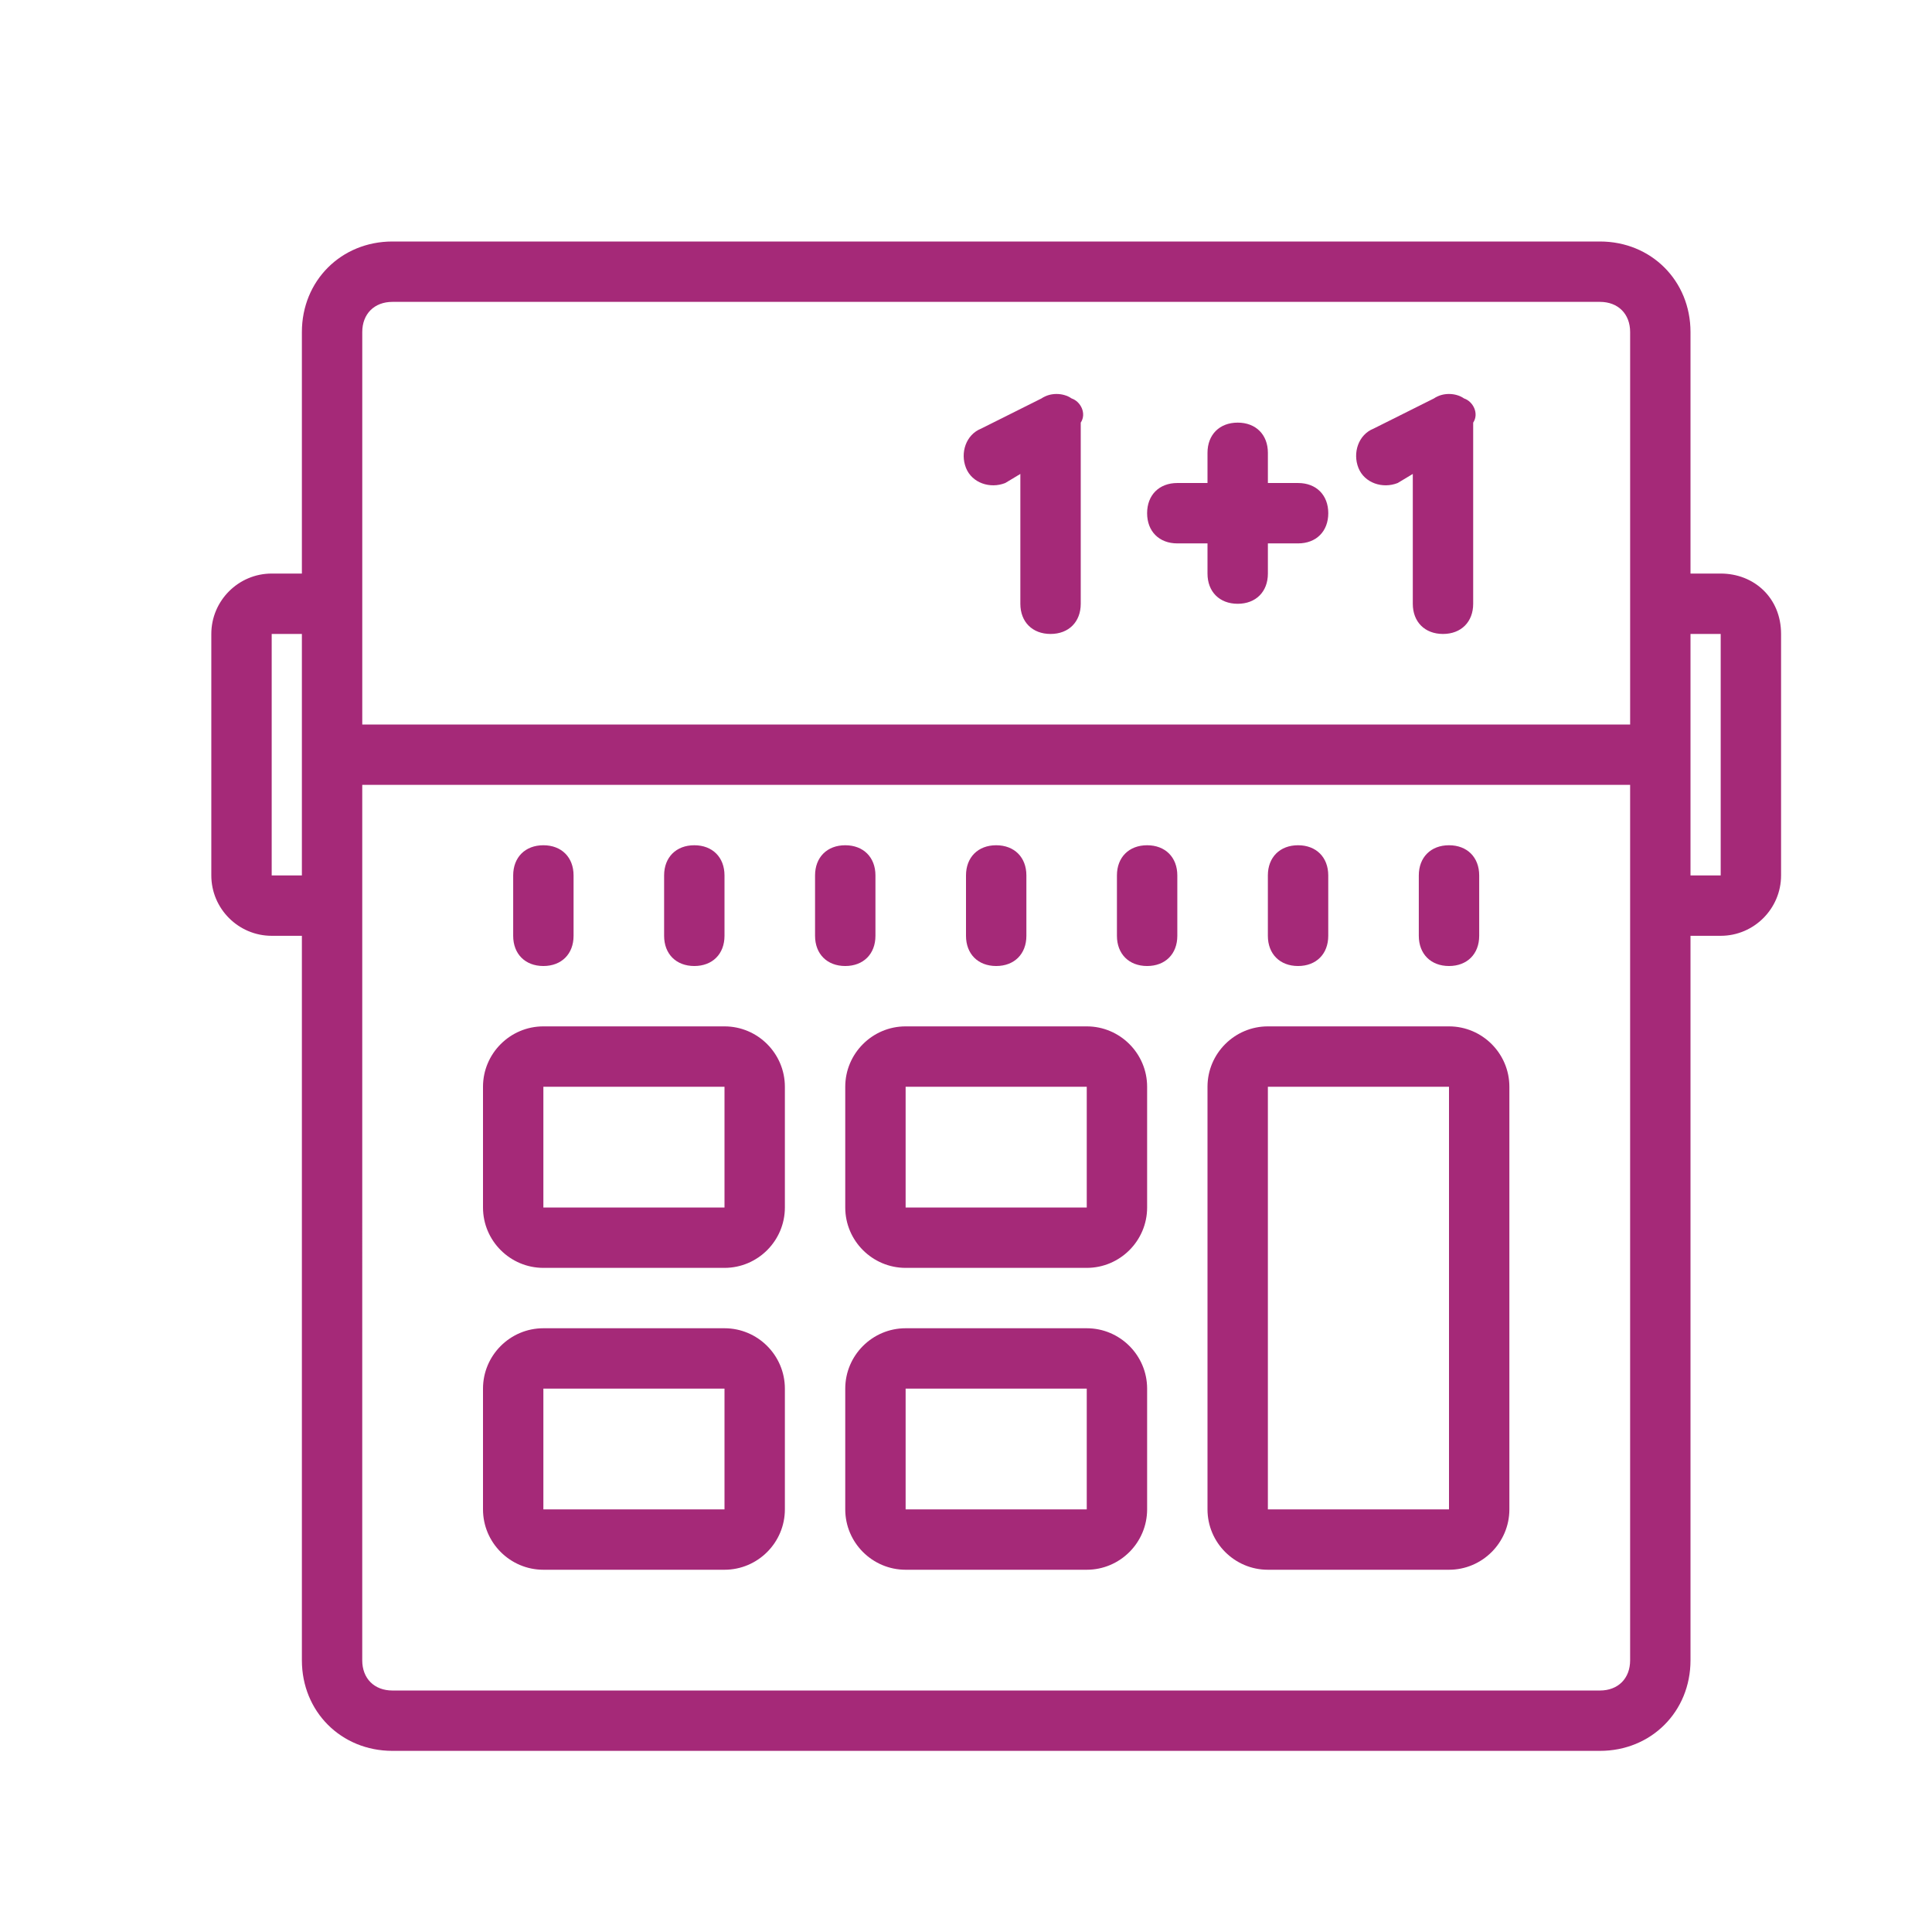 <svg xmlns="http://www.w3.org/2000/svg" x="0px" y="0px"
     width="64" height="64"
     viewBox="0 0 172 172"
     style=" fill:#000000;"><g fill="none" fill-rule="nonzero" stroke="none" stroke-width="1" stroke-linecap="butt" stroke-linejoin="miter" stroke-miterlimit="10" stroke-dasharray="" stroke-dashoffset="0" font-family="none" font-weight="none" font-size="none" text-anchor="none" style="mix-blend-mode: normal"><path d="M0,172v-172h172v172z" fill="none"></path><g fill="#a52978"><g id="surface1"><path d="M34.938,21.5c-4.567,0 -8.062,3.496 -8.062,8.062v21.5h-2.688c-2.96,0 -5.375,2.415 -5.375,5.375v21.5c0,2.96 2.415,5.375 5.375,5.375h2.688v64.5c0,4.567 3.496,8.062 8.062,8.062h107.5c4.567,0 8.062,-3.496 8.062,-8.062v-64.5h2.688c2.96,0 5.375,-2.415 5.375,-5.375v-21.5c0,-3.223 -2.415,-5.375 -5.375,-5.375h-2.688v-21.5c0,-4.567 -3.496,-8.062 -8.062,-8.062zM34.938,26.875h107.5c1.617,0 2.688,1.071 2.688,2.688v34.938h-112.875v-34.938c0,-1.617 1.071,-2.688 2.688,-2.688zM94.062,35.074c-0.472,0 -0.945,0.126 -1.344,0.399l-5.375,2.688c-1.344,0.535 -1.879,2.152 -1.344,3.496c0.535,1.344 2.152,1.879 3.496,1.344l1.344,-0.808v11.558c0,1.617 1.071,2.688 2.688,2.688c1.617,0 2.688,-1.071 2.688,-2.688v-16.125c0.535,-0.808 0,-1.879 -0.808,-2.152c-0.399,-0.273 -0.871,-0.399 -1.344,-0.399zM129,35.074c-0.472,0 -0.945,0.126 -1.344,0.399l-5.375,2.688c-1.344,0.535 -1.879,2.152 -1.344,3.496c0.535,1.344 2.152,1.879 3.496,1.344l1.344,-0.808v11.558c0,1.617 1.071,2.688 2.688,2.688c1.617,0 2.688,-1.071 2.688,-2.688v-16.125c0.535,-0.808 0,-1.879 -0.808,-2.152c-0.399,-0.273 -0.871,-0.399 -1.344,-0.399zM110.188,37.625c-1.617,0 -2.688,1.071 -2.688,2.688v2.688h-2.688c-1.617,0 -2.688,1.071 -2.688,2.688c0,1.617 1.071,2.688 2.688,2.688h2.688v2.688c0,1.617 1.071,2.688 2.688,2.688c1.617,0 2.688,-1.071 2.688,-2.688v-2.688h2.688c1.617,0 2.688,-1.071 2.688,-2.688c0,-1.617 -1.071,-2.688 -2.688,-2.688h-2.688v-2.688c0,-1.617 -1.071,-2.688 -2.688,-2.688zM24.188,56.438h2.688v21.5h-2.688zM150.5,56.438h2.688v21.5h-2.688zM32.25,69.875h112.875v77.938c0,1.617 -1.071,2.688 -2.688,2.688h-107.5c-1.617,0 -2.688,-1.071 -2.688,-2.688zM48.375,75.25c-1.617,0 -2.688,1.071 -2.688,2.688v5.375c0,1.617 1.071,2.688 2.688,2.688c1.617,0 2.688,-1.071 2.688,-2.688v-5.375c0,-1.617 -1.071,-2.688 -2.688,-2.688zM61.812,75.25c-1.617,0 -2.688,1.071 -2.688,2.688v5.375c0,1.617 1.071,2.688 2.688,2.688c1.617,0 2.688,-1.071 2.688,-2.688v-5.375c0,-1.617 -1.071,-2.688 -2.688,-2.688zM75.25,75.25c-1.617,0 -2.688,1.071 -2.688,2.688v5.375c0,1.617 1.071,2.688 2.688,2.688c1.617,0 2.688,-1.071 2.688,-2.688v-5.375c0,-1.617 -1.071,-2.688 -2.688,-2.688zM88.688,75.25c-1.617,0 -2.688,1.071 -2.688,2.688v5.375c0,1.617 1.071,2.688 2.688,2.688c1.617,0 2.688,-1.071 2.688,-2.688v-5.375c0,-1.617 -1.071,-2.688 -2.688,-2.688zM102.125,75.25c-1.617,0 -2.688,1.071 -2.688,2.688v5.375c0,1.617 1.071,2.688 2.688,2.688c1.617,0 2.688,-1.071 2.688,-2.688v-5.375c0,-1.617 -1.071,-2.688 -2.688,-2.688zM115.562,75.25c-1.617,0 -2.688,1.071 -2.688,2.688v5.375c0,1.617 1.071,2.688 2.688,2.688c1.617,0 2.688,-1.071 2.688,-2.688v-5.375c0,-1.617 -1.071,-2.688 -2.688,-2.688zM129,75.25c-1.617,0 -2.688,1.071 -2.688,2.688v5.375c0,1.617 1.071,2.688 2.688,2.688c1.617,0 2.688,-1.071 2.688,-2.688v-5.375c0,-1.617 -1.071,-2.688 -2.688,-2.688zM48.375,91.375c-2.96,0 -5.375,2.415 -5.375,5.375v10.75c0,2.96 2.415,5.375 5.375,5.375h16.125c2.96,0 5.375,-2.415 5.375,-5.375v-10.75c0,-2.96 -2.415,-5.375 -5.375,-5.375zM80.625,91.375c-2.96,0 -5.375,2.415 -5.375,5.375v10.75c0,2.96 2.415,5.375 5.375,5.375h16.125c2.96,0 5.375,-2.415 5.375,-5.375v-10.75c0,-2.96 -2.415,-5.375 -5.375,-5.375zM112.875,91.375c-2.96,0 -5.375,2.415 -5.375,5.375v37.625c0,2.96 2.415,5.375 5.375,5.375h16.125c2.96,0 5.375,-2.415 5.375,-5.375v-37.625c0,-2.96 -2.415,-5.375 -5.375,-5.375zM48.375,96.75h16.125v10.75h-16.125zM80.625,96.75h16.125v10.75h-16.125zM112.875,96.75h16.125v37.625h-16.125zM48.375,118.25c-2.96,0 -5.375,2.415 -5.375,5.375v10.75c0,2.96 2.415,5.375 5.375,5.375h16.125c2.96,0 5.375,-2.415 5.375,-5.375v-10.75c0,-2.96 -2.415,-5.375 -5.375,-5.375zM80.625,118.25c-2.96,0 -5.375,2.415 -5.375,5.375v10.75c0,2.96 2.415,5.375 5.375,5.375h16.125c2.96,0 5.375,-2.415 5.375,-5.375v-10.75c0,-2.96 -2.415,-5.375 -5.375,-5.375zM48.375,123.625h16.125v10.75h-16.125zM80.625,123.625h16.125v10.75h-16.125z"></path></g></g></g></svg>
